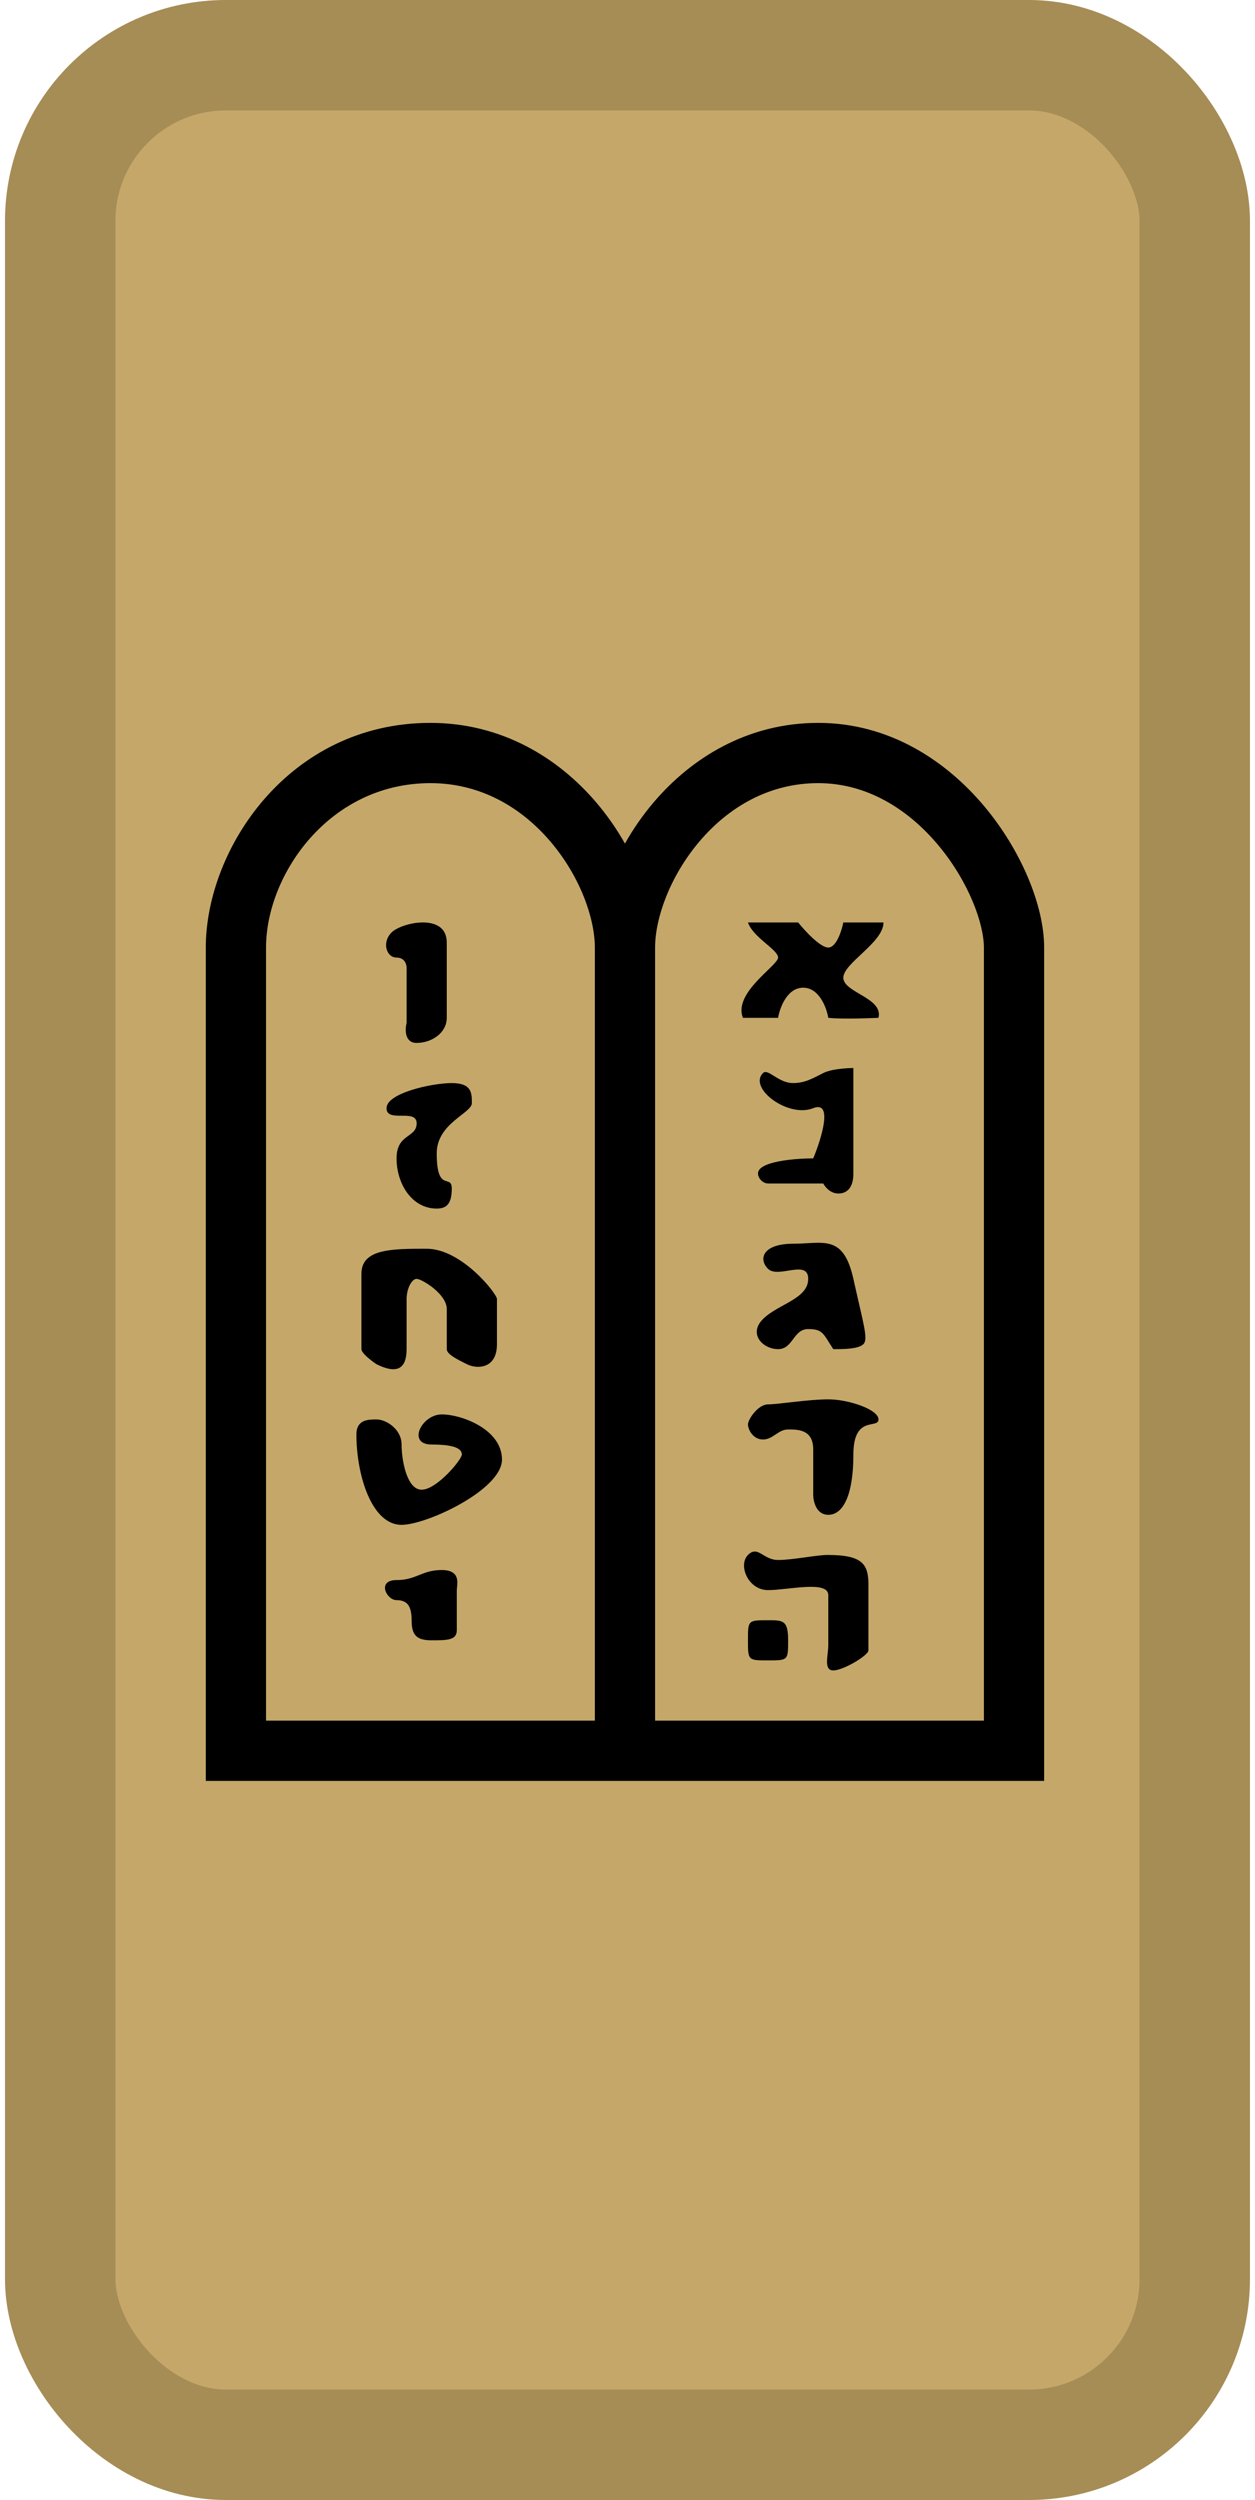 <svg width="125" height="249" viewBox="0 0 125 249" fill="none" xmlns="http://www.w3.org/2000/svg">
<rect x="5.998" y="5.5" width="113" height="238" rx="16.5" fill="#C5A869" stroke="#A68C55" stroke-width="11"/>
<path fill-rule="evenodd" clip-rule="evenodd" d="M42.873 78C32.753 78 26.498 87.161 26.498 94.375V171.378H59.248V94.375C59.248 91.453 57.771 87.278 54.824 83.819C51.935 80.429 47.873 78 42.873 78ZM62.246 84.02C61.439 82.591 60.483 81.209 59.391 79.928C55.623 75.507 49.998 72 42.873 72C28.743 72 20.498 84.589 20.498 94.375V174.378C20.498 174.378 20.498 174.378 23.498 174.378L20.498 174.378V177.378H103.998V174.378H100.998C103.998 174.378 103.998 174.378 103.998 174.378V94.375C103.998 90.225 101.733 84.723 98.048 80.323C94.296 75.842 88.648 72 81.498 72C74.425 72 68.831 75.517 65.085 79.935C64 81.214 63.048 82.594 62.246 84.02ZM65.248 94.375V171.378H97.998V94.375C97.998 92.022 96.513 87.836 93.448 84.175C90.45 80.594 86.348 78 81.498 78C76.57 78 72.54 80.42 69.661 83.815C66.726 87.277 65.248 91.454 65.248 94.375Z" fill="black"/>
<path d="M79.498 91.875H74.498C74.998 93.375 77.498 94.575 77.498 95.375C77.498 96.175 72.998 98.875 73.998 101.375H77.498C77.665 100.375 78.398 98.375 79.998 98.375C81.598 98.375 82.332 100.375 82.498 101.375C83.998 101.542 87.498 101.375 87.498 101.375C87.998 99.375 83.998 98.875 83.998 97.375C83.998 95.933 87.998 93.875 87.998 91.875H83.998C83.832 92.708 83.298 94.375 82.498 94.375C81.698 94.375 80.165 92.708 79.498 91.875Z" fill="black"/>
<path d="M80.998 110.375C78.498 111.375 74.498 108.375 75.998 106.875C76.498 106.375 77.498 107.875 78.998 107.875C80.198 107.875 80.998 107.375 81.998 106.875C82.998 106.375 84.998 106.375 84.998 106.375V116.875C84.998 118.375 84.298 118.875 83.498 118.875C82.698 118.875 82.165 118.208 81.998 117.875H76.498C75.998 117.875 75.498 117.375 75.498 116.875C75.498 115.675 79.165 115.375 80.998 115.375C81.831 113.375 82.998 109.575 80.998 110.375Z" fill="black"/>
<path d="M84.998 127.375C83.998 122.875 81.998 123.875 78.998 123.875C75.997 123.875 75.498 125.375 76.498 126.375C77.498 127.375 80.498 125.375 80.498 127.375C80.498 129.375 77.498 129.875 75.998 131.375C74.497 132.875 75.998 134.375 77.498 134.375C78.999 134.375 78.998 132.375 80.498 132.375C81.998 132.375 81.998 132.875 82.998 134.375C83.998 134.375 85.498 134.375 85.998 133.875C86.498 133.375 85.998 131.875 84.998 127.375Z" fill="black"/>
<path d="M80.998 144.375V148.875C80.998 149.542 81.298 150.875 82.498 150.875C83.999 150.875 84.998 148.875 84.998 144.875C84.998 140.875 87.498 142.375 87.498 141.375C87.498 140.375 84.498 139.375 82.498 139.375C80.499 139.375 77.498 139.875 76.498 139.875C75.497 139.875 74.498 141.375 74.498 141.875C74.498 142.375 74.998 143.375 75.998 143.375C76.998 143.375 77.498 142.375 78.498 142.375C79.497 142.375 80.998 142.375 80.998 144.375Z" fill="black"/>
<path d="M86.498 157.875C86.498 155.875 85.998 154.875 82.498 154.875C81.499 154.842 78.998 155.375 77.498 155.375C75.999 155.375 75.498 153.875 74.498 154.875C73.498 155.875 74.498 158.375 76.498 158.375C78.498 158.375 82.498 157.375 82.498 158.875V163.875C82.498 164.875 81.998 166.375 82.998 166.375C83.998 166.375 86.498 164.875 86.498 164.375V157.875Z" fill="black"/>
<path d="M78.498 163.375C78.498 161.375 77.998 161.375 76.498 161.375C74.498 161.375 74.498 161.375 74.498 163.375C74.498 165.375 74.498 165.375 76.498 165.375C78.498 165.375 78.498 165.375 78.498 163.375Z" fill="black"/>
<path d="M44.498 101.375V93.875C44.498 90.875 39.998 91.875 38.998 92.875C37.998 93.875 38.498 95.375 39.498 95.375C40.298 95.375 40.498 96.042 40.498 96.375V101.875C40.331 102.542 40.298 103.875 41.498 103.875C42.998 103.875 44.498 102.875 44.498 101.375Z" fill="black"/>
<path d="M44.998 107.875C42.998 107.875 38.498 108.875 38.498 110.375C38.498 111.875 41.498 110.375 41.498 111.875C41.498 113.375 39.498 112.875 39.498 115.375C39.498 117.875 40.998 120.375 43.498 120.375C44.498 120.375 44.998 119.875 44.998 118.375C44.998 116.875 43.498 118.875 43.498 114.875C43.498 111.875 46.998 110.875 46.998 109.875C46.998 108.875 46.998 107.875 44.998 107.875Z" fill="black"/>
<path d="M40.498 134.375C40.498 136.375 39.498 136.875 37.498 135.875C36.998 135.542 35.998 134.775 35.998 134.375V126.875C35.998 124.375 38.998 124.375 42.498 124.375C45.998 124.375 49.498 128.875 49.498 129.375V133.875C49.498 136.375 47.498 136.375 46.498 135.875C45.498 135.375 44.498 134.875 44.498 134.375V130.375C44.498 128.875 41.998 127.375 41.498 127.375C40.998 127.375 40.498 128.375 40.498 129.375V134.375Z" fill="black"/>
<path d="M39.998 151.875C36.998 151.875 35.498 146.875 35.498 142.875C35.498 141.375 36.698 141.375 37.498 141.375C38.498 141.375 39.998 142.375 39.998 143.875C39.998 145.375 40.498 148.375 41.998 148.375C43.498 148.375 45.998 145.375 45.998 144.875C45.998 144.375 45.498 143.875 42.998 143.875C40.498 143.875 41.998 140.875 43.998 140.875C45.998 140.875 49.998 142.375 49.998 145.375C49.998 148.375 42.498 151.875 39.998 151.875Z" fill="black"/>
<path d="M45.498 158.375C45.498 157.875 45.998 156.375 43.998 156.375C41.998 156.375 41.498 157.375 39.498 157.375C37.498 157.375 38.498 159.375 39.498 159.375C40.498 159.375 40.998 159.875 40.998 161.375C40.998 162.875 41.498 163.375 42.998 163.375C44.498 163.375 45.498 163.375 45.498 162.375V158.375Z" fill="black"/>
</svg>
